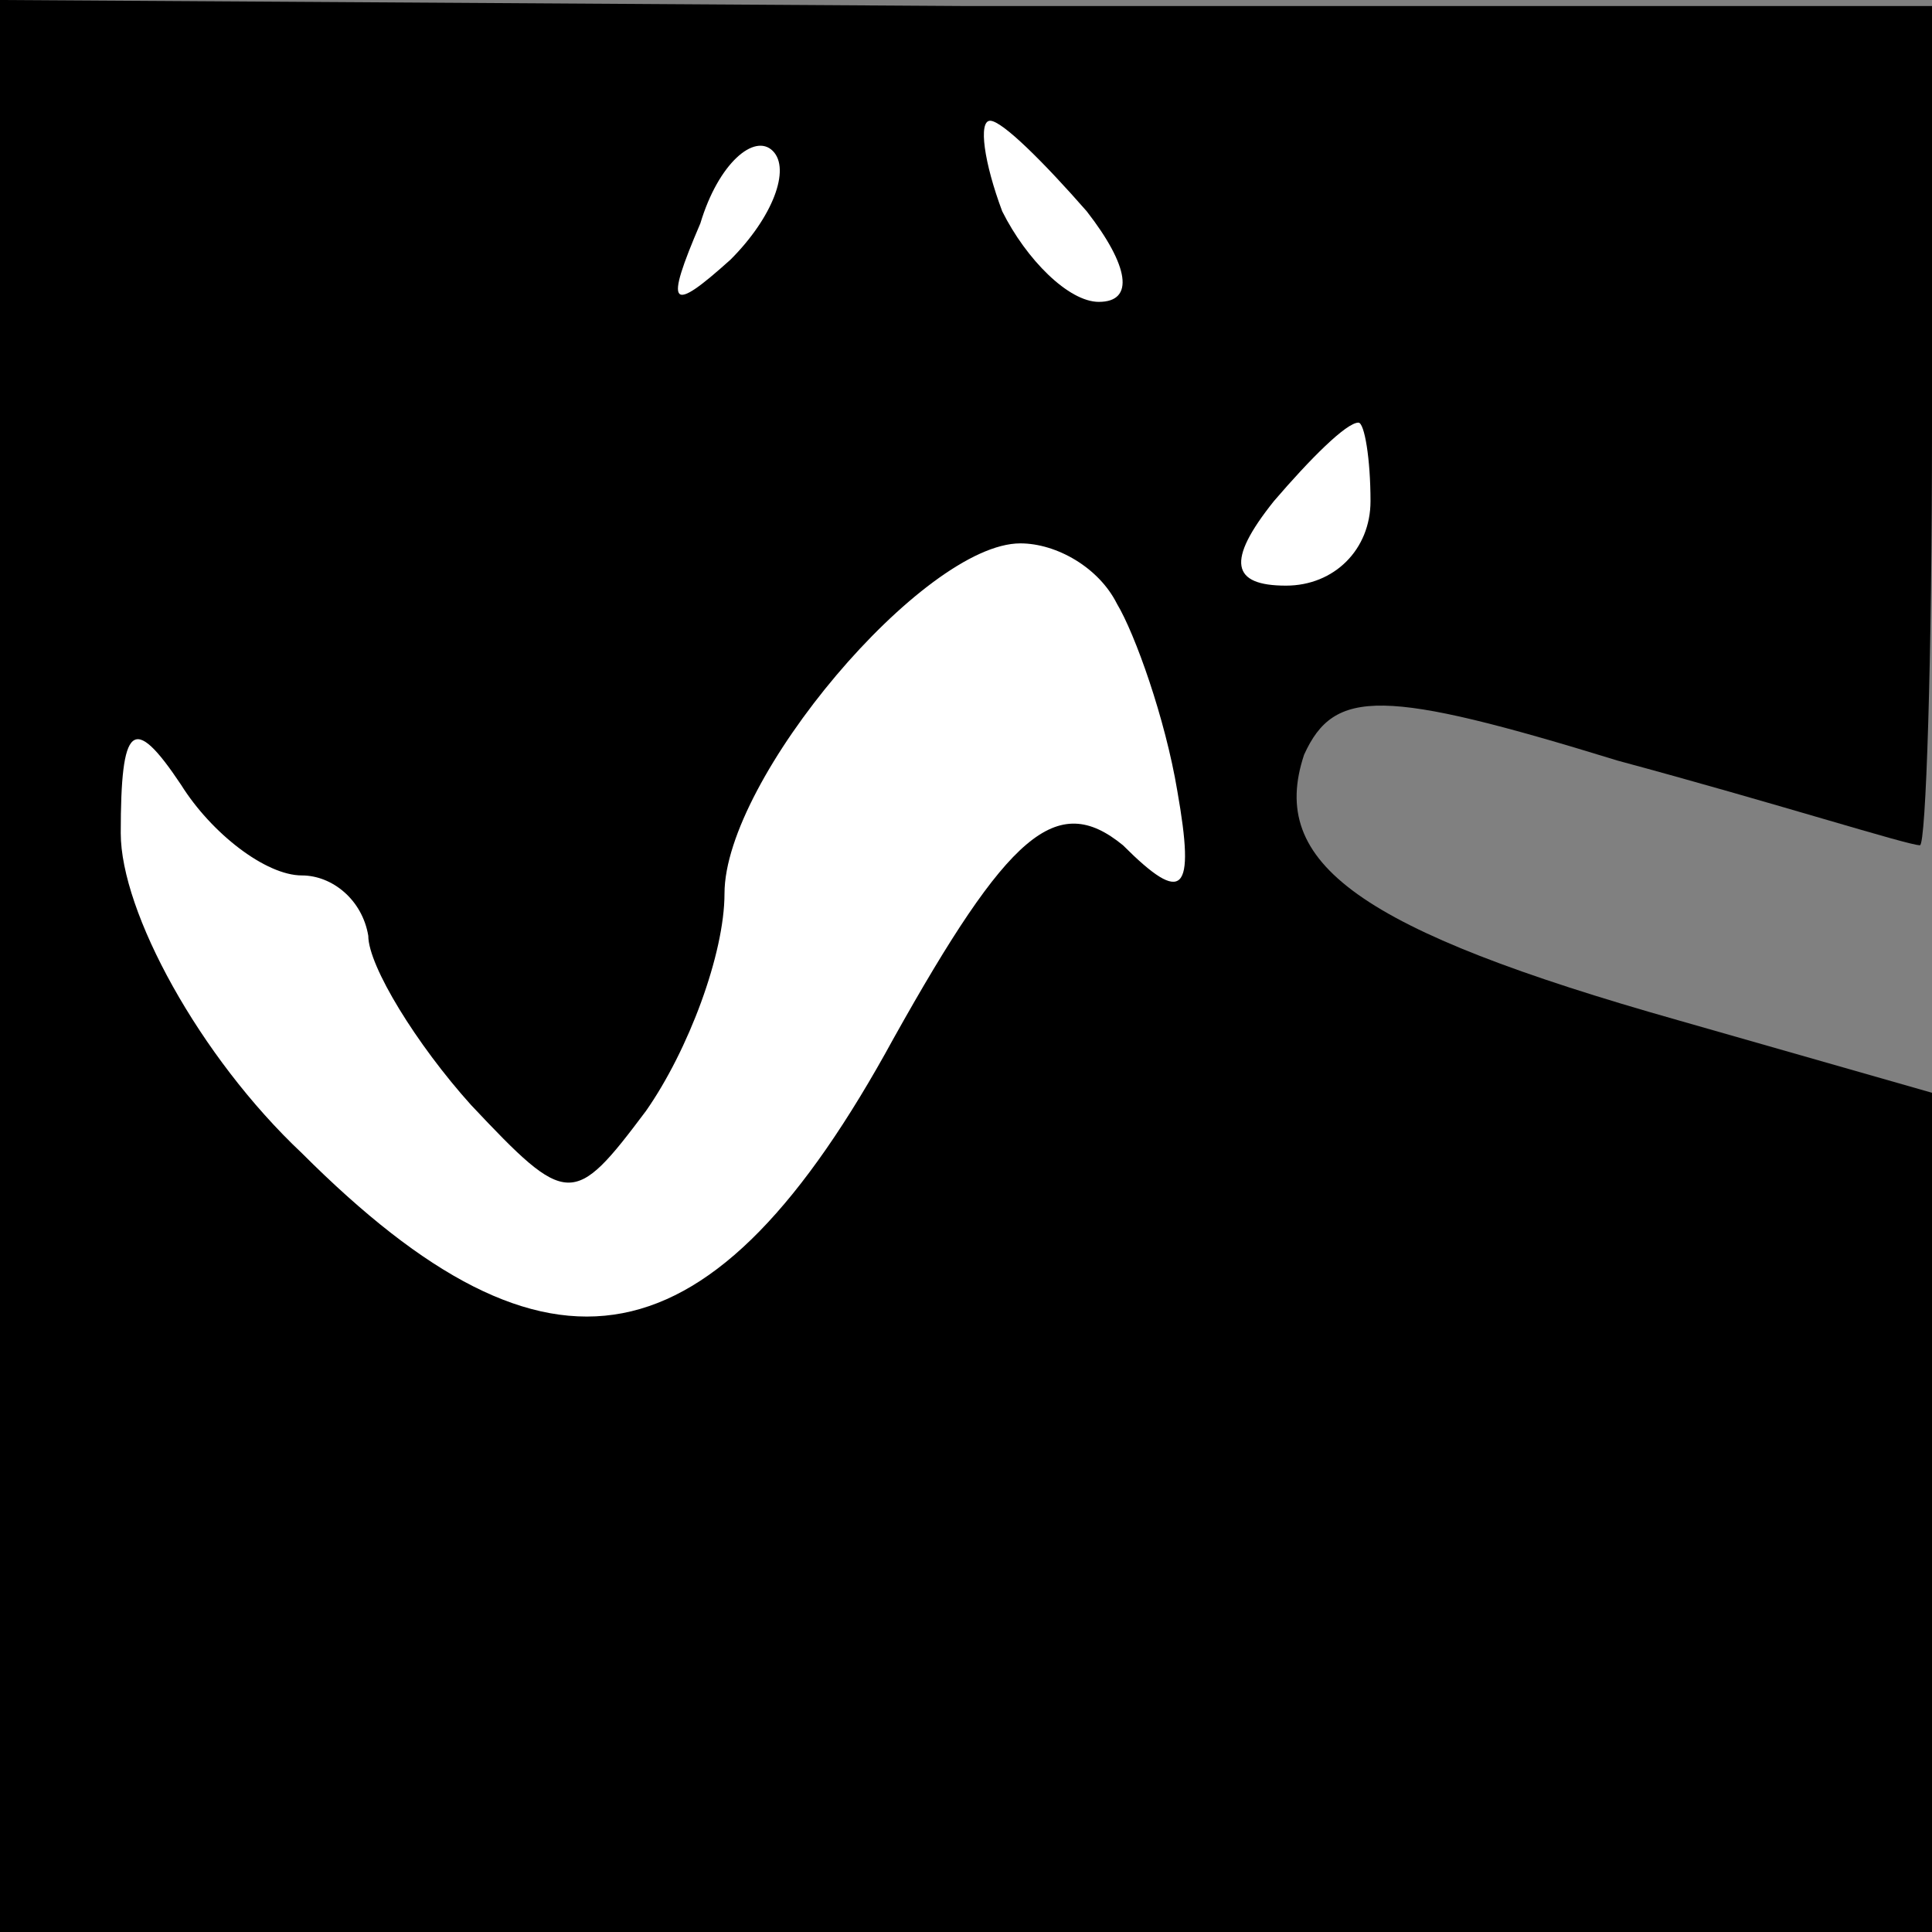 <?xml version="1.0" standalone="no"?>
<!DOCTYPE svg PUBLIC "-//W3C//DTD SVG 20010904//EN"
 "http://www.w3.org/TR/2001/REC-SVG-20010904/DTD/svg10.dtd">
<svg version="1.0" xmlns="http://www.w3.org/2000/svg"
 width="32pt" height="32pt" viewBox="0 0 32 32"
 preserveAspectRatio="xMidYMid meet">
<rect x="0" y="0" width="32" height="32" fill="#808080" stroke="none"/>
<g transform="translate(0,32) scale(0.1,-0.1)"
fill="#000000" stroke="none">
<path fill="#000000" stroke="none" d="M0 160 l0 -160 160 0 160 0 0 70 0 69
-42 12 c-53 15 -68 26 -62 44 5 11 13 11 52 -1 26 -7 48 -14 50 -14 1 0 2 31
2 69 l0 70 -160 0 -160 1 0 -160z"/>
<path fill="#ffffff" stroke="none" d="M121 277 c-10 -9 -11 -8 -5 6 3 10 9
15 12 12 3 -3 0 -11 -7 -18z"/>
<path fill="#ffffff" stroke="none" d="M180 285 c7 -9 8 -15 2 -15 -5 0 -12 7
-16 15 -3 8 -4 15 -2 15 2 0 9 -7 16 -15z"/>
<path fill="#ffffff" stroke="none" d="M227 237 c0 -8 -6 -14 -14 -14 -9 0
-10 4 -2 14 6 7 12 13 14 13 1 0 2 -6 2 -13z"/>
<path fill="#ffffff" stroke="none" d="M185 220 c3 -5 8 -19 10 -31 3 -17 1
-19 -9 -9 -11 9 -19 2 -38 -32 -30 -55 -57 -60 -98 -19 -17 16 -30 40 -30 53
0 18 2 20 10 8 5 -8 14 -15 20 -15 5 0 10 -4 11 -10 0 -5 8 -18 17 -28 16 -17
17 -17 29 -1 7 10 13 26 13 36 0 19 33 58 49 58 6 0 13 -4 16 -10z"/>
</g>
</svg>
